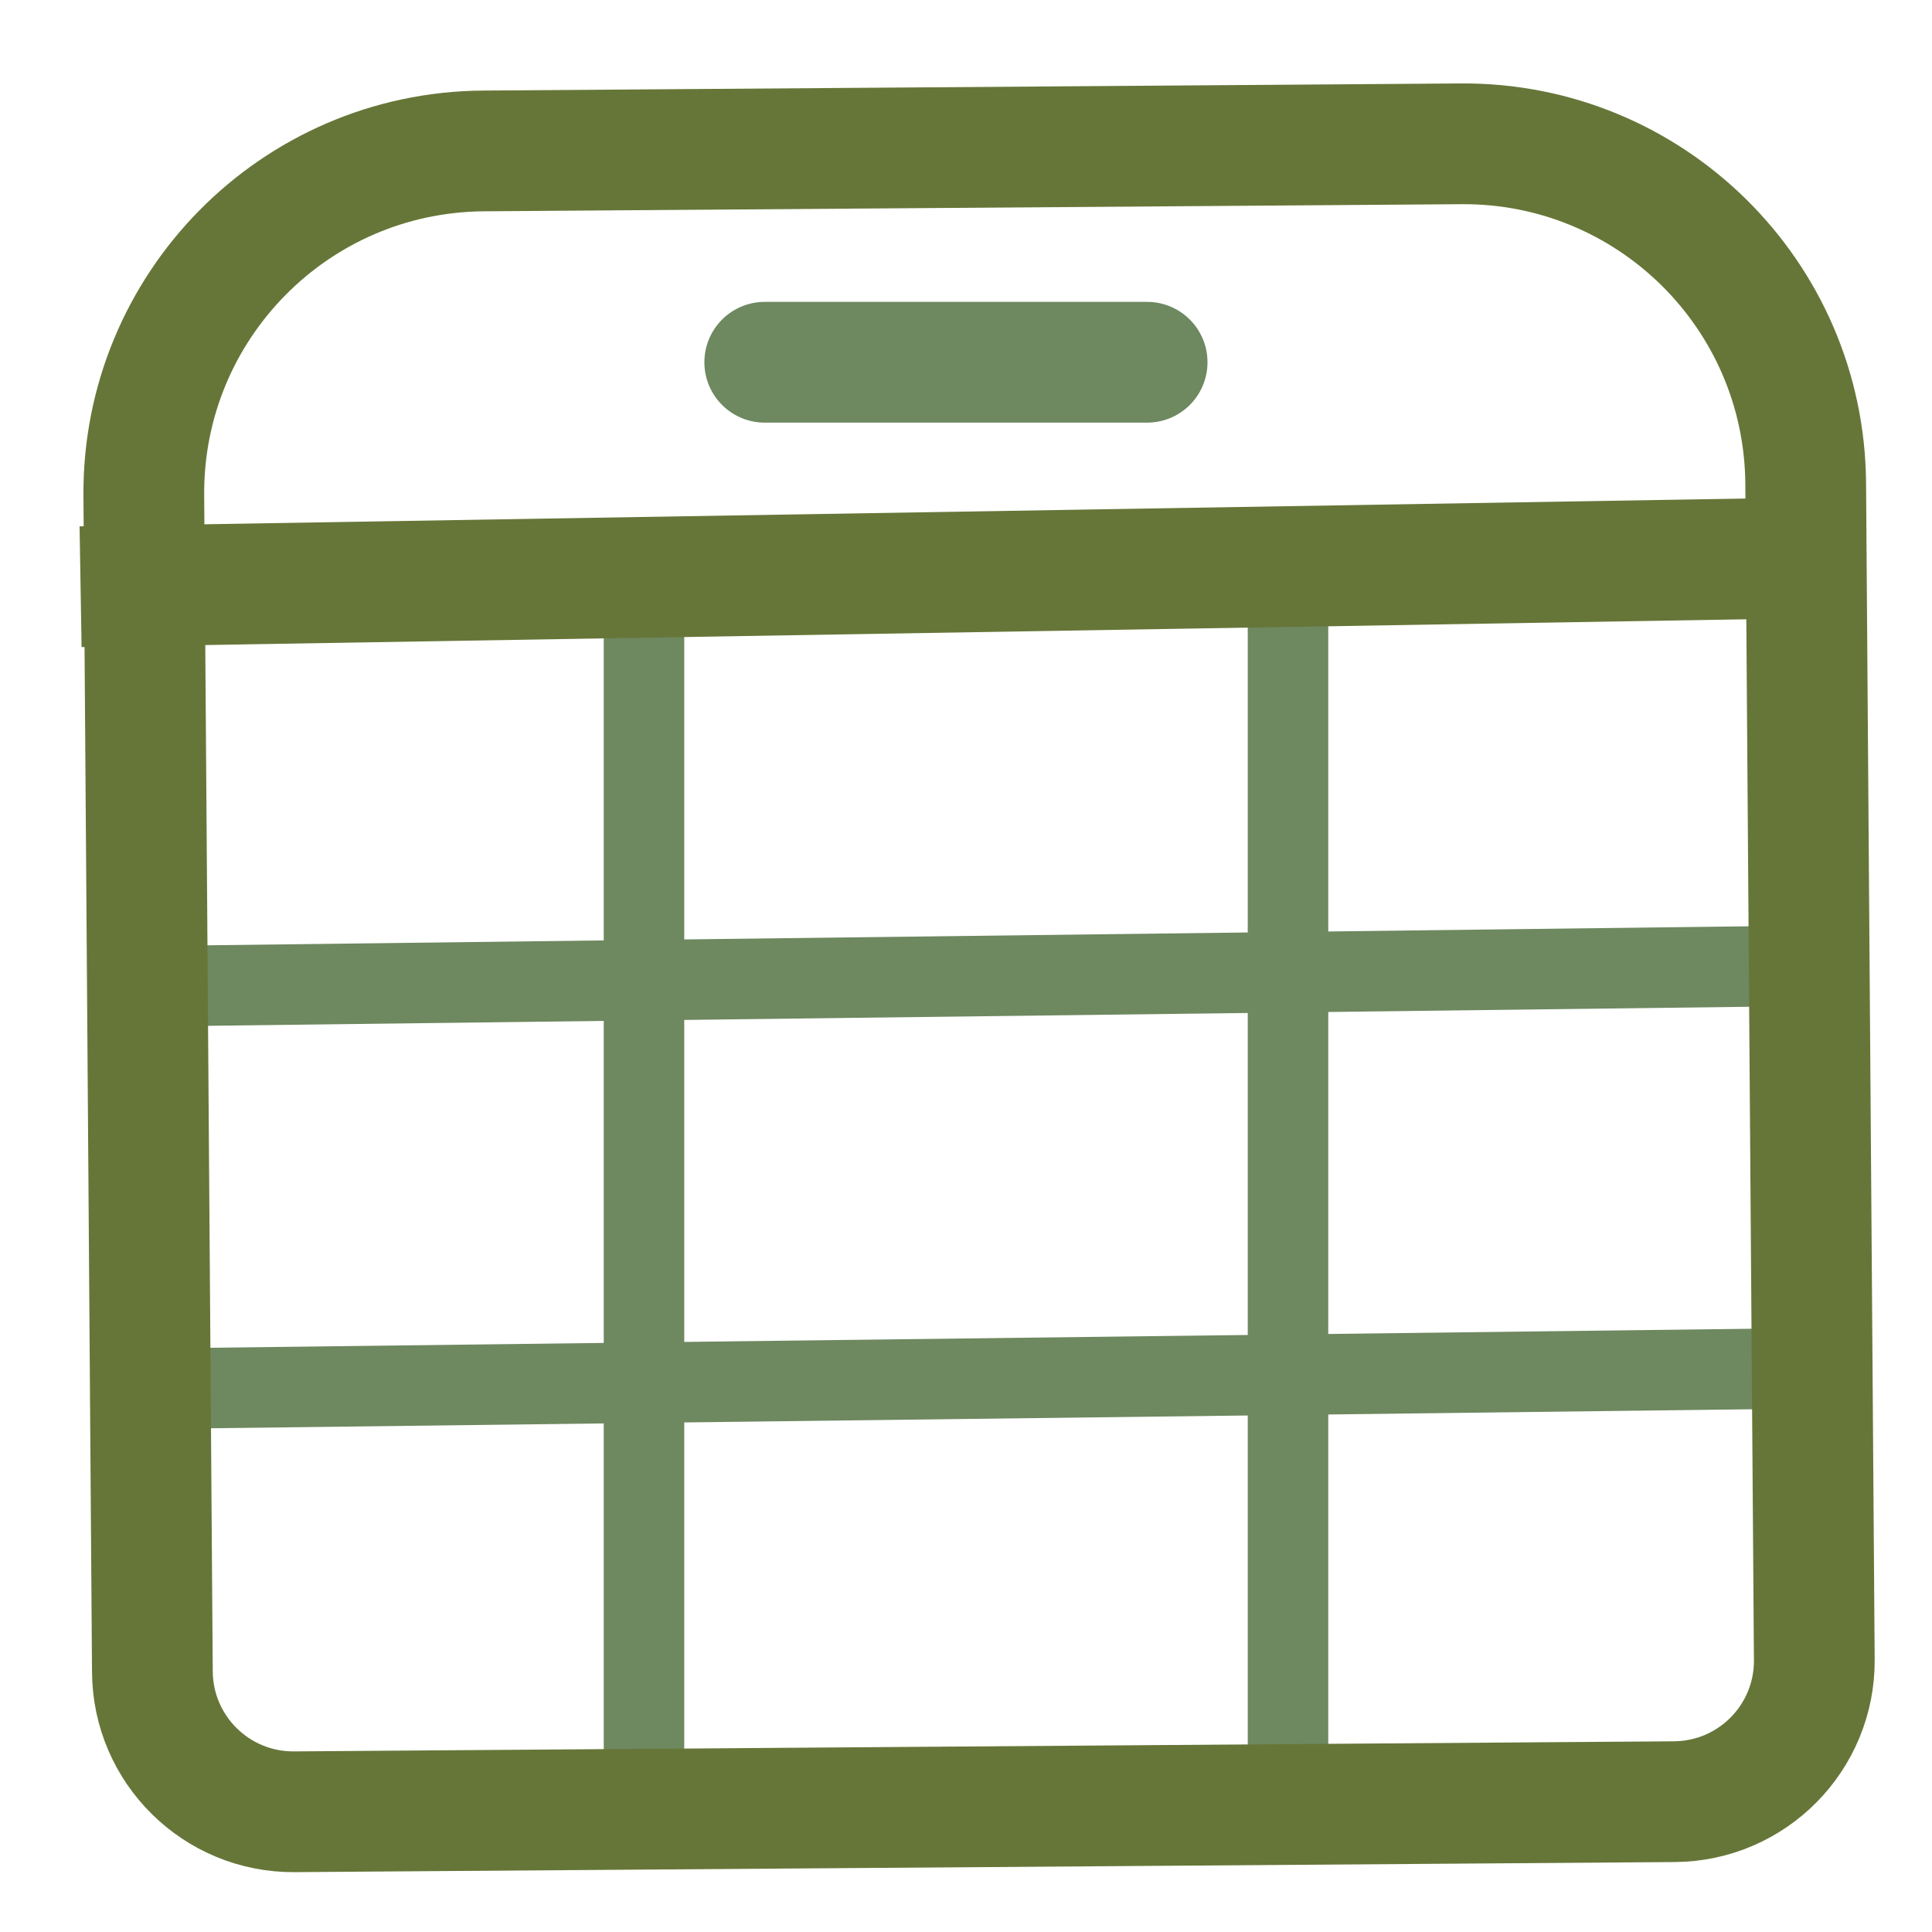 <svg width="48" height="48" viewBox="0 0 48 48" fill="none" xmlns="http://www.w3.org/2000/svg">
<rect width="48" height="48" fill="white"/>
<path d="M4 34.5L44.5 34" stroke="#6E8860" stroke-width="2"/>
<path d="M4 24.5L44.5 24" stroke="#6E8860" stroke-width="2"/>
<path d="M16 15L16 44" stroke="#6E8860" stroke-width="2"/>
<path d="M32 15L32 44" stroke="#6E8860" stroke-width="2"/>
<path d="M12.011 3.75L36.301 3.573C40.995 3.539 44.828 7.316 44.862 12.011L45.076 41.237C45.09 43.17 43.534 44.748 41.601 44.762L7.312 45.013C5.379 45.027 3.8 43.471 3.786 41.538L3.573 12.312C3.539 7.618 7.316 3.784 12.011 3.75Z" stroke="#667638" stroke-width="3"/>
<path d="M44.493 13.867L2.002 14.577" stroke="#667638" stroke-width="3"/>
<path d="M19 9L28.5 9" stroke="#6E8860" stroke-width="3" stroke-linecap="round"/>
</svg>
